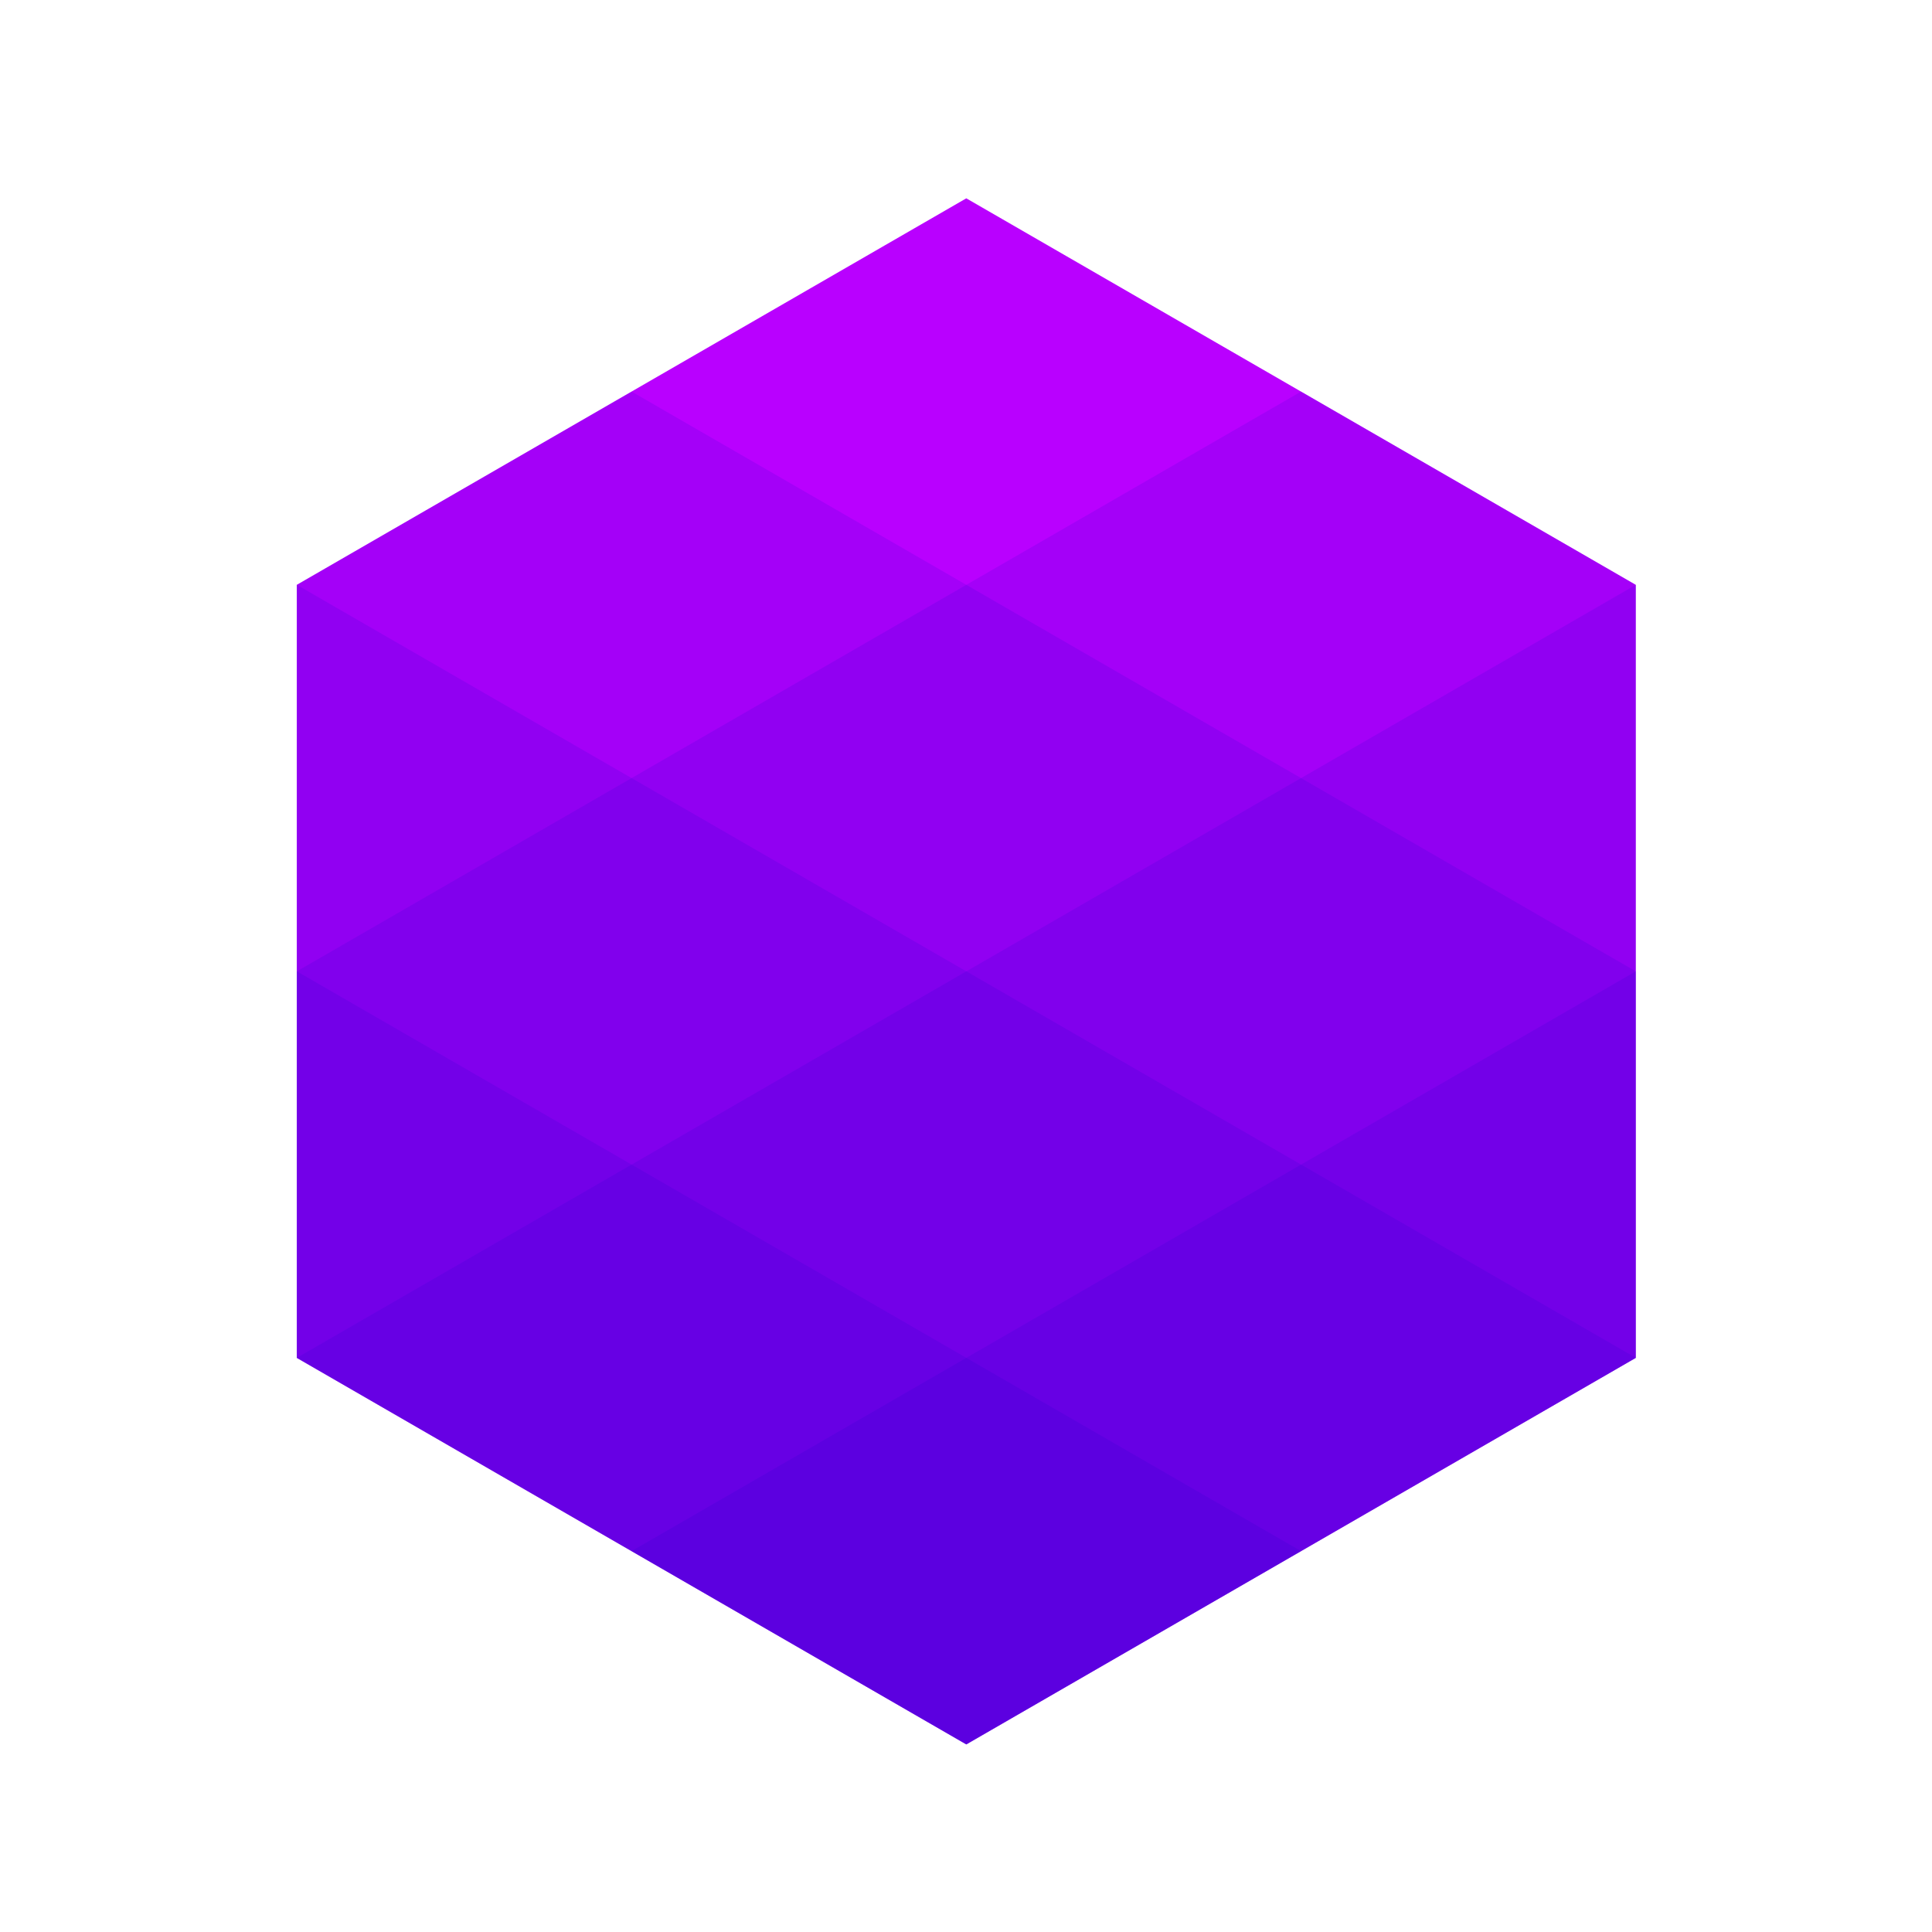 <?xml version="1.0" encoding="UTF-8" standalone="no"?>
<!-- Created with Inkscape (http://www.inkscape.org/) -->

<svg
   xmlns:dc="http://purl.org/dc/elements/1.1/"
   xmlns:cc="http://creativecommons.org/ns#"
   xmlns:rdf="http://www.w3.org/1999/02/22-rdf-syntax-ns#"
   xmlns:svg="http://www.w3.org/2000/svg"
   xmlns="http://www.w3.org/2000/svg"
   xmlns:sodipodi="http://sodipodi.sourceforge.net/DTD/sodipodi-0.dtd"
   xmlns:inkscape="http://www.inkscape.org/namespaces/inkscape"
   width="128"
   height="128"
   viewBox="0 0 33.867 33.867"
   version="1.1"
   id="svg7304"
   inkscape:version="0.92.4 5da689c313, 2019-01-14"
   sodipodi:docname="icon.svg">
  <defs
     id="defs7298" />
  <sodipodi:namedview
     id="base"
     pagecolor="#ffffff"
     bordercolor="#666666"
     borderopacity="1.0"
     inkscape:pageopacity="0.0"
     inkscape:pageshadow="2"
     inkscape:zoom="2"
     inkscape:cx="65.98747"
     inkscape:cy="52.343863"
     inkscape:document-units="px"
     inkscape:current-layer="layer1"
     showgrid="false"
     units="px"
     inkscape:window-width="1920"
     inkscape:window-height="1080"
     inkscape:window-x="0"
     inkscape:window-y="0"
     inkscape:window-maximized="1" />
  <g
     inkscape:label="Layer 1"
     inkscape:groupmode="layer"
     id="layer1"
     transform="translate(0,-263.133)">
    <g
       id="g21"
       transform="matrix(1.067,0,0,1.067,-1.129,-18.671)">
      <path
         inkscape:export-ydpi="96"
         inkscape:export-xdpi="96"
         inkscape:export-filename="/home/quadrupleslap/Downloads/temp/temp.png"
         inkscape:transform-center-y="-1.5705792e-05"
         inkscape:transform-center-x="4.552899e-06"
         d="m 27.932,273.717 0,12.7 -10.999,6.35 -10.999,-6.35 -10e-8,-12.7 10.999,-6.35 z"
         inkscape:randomized="0"
         inkscape:rounded="0"
         inkscape:flatsided="true"
         sodipodi:arg2="0"
         sodipodi:arg1="-0.52359878"
         sodipodi:r2="10.998522"
         sodipodi:r1="12.7"
         sodipodi:cy="280.06665"
         sodipodi:cx="16.933323"
         sodipodi:sides="6"
         id="path940-6"
         style="fill:#b900ff;fill-opacity:1;stroke:none;stroke-width:0.582;stroke-miterlimit:4;stroke-dasharray:none;stroke-opacity:1"
         sodipodi:type="star" />
      <path
         inkscape:export-ydpi="96"
         inkscape:export-xdpi="96"
         inkscape:export-filename="/home/quadrupleslap/Downloads/temp/temp.png"
         inkscape:connector-curvature="0"
         id="path1443"
         d="m 11.434,270.542 16.498,9.525 v 6.35 l -10.999,6.35 -10.999,-6.35 v -12.7 z"
         style="fill:#1400c8;fill-opacity:0.125;stroke:none;stroke-width:0.265px;stroke-linecap:butt;stroke-linejoin:miter;stroke-opacity:1" />
      <path
         inkscape:export-ydpi="96"
         inkscape:export-xdpi="96"
         inkscape:export-filename="/home/quadrupleslap/Downloads/temp/temp.png"
         inkscape:connector-curvature="0"
         id="path1445"
         d="m 22.433,270.542 5.499,3.175 v 12.7 l -10.999,6.35 -10.999,-6.35 v -6.35 z"
         style="fill:#1400c8;fill-opacity:0.125;stroke:none;stroke-width:0.265px;stroke-linecap:butt;stroke-linejoin:miter;stroke-opacity:1" />
      <path
         inkscape:export-ydpi="96"
         inkscape:export-xdpi="96"
         inkscape:export-filename="/home/quadrupleslap/Downloads/temp/temp.png"
         inkscape:connector-curvature="0"
         id="path1433"
         d="m 5.935,273.717 21.997,12.7 -10.999,6.35 -10.999,-6.35 z"
         style="fill:#1400c8;fill-opacity:0.125;stroke:none;stroke-width:0.265px;stroke-linecap:butt;stroke-linejoin:miter;stroke-opacity:1" />
      <path
         inkscape:export-ydpi="96"
         inkscape:export-xdpi="96"
         inkscape:export-filename="/home/quadrupleslap/Downloads/temp/temp.png"
         inkscape:connector-curvature="0"
         id="path1435"
         d="m 27.932,273.717 -21.997,12.7 10.999,6.35 10.999,-6.35 z"
         style="fill:#1400c8;fill-opacity:0.125;stroke:none;stroke-width:0.265px;stroke-linecap:butt;stroke-linejoin:miter;stroke-opacity:1" />
      <path
         inkscape:export-ydpi="96"
         inkscape:export-xdpi="96"
         inkscape:export-filename="/home/quadrupleslap/Downloads/temp/temp.png"
         inkscape:connector-curvature="0"
         id="path1439"
         d="m 27.932,280.067 -16.498,9.525 5.499,3.175 10.999,-6.35 z"
         style="fill:#1400c8;fill-opacity:0.125;stroke:none;stroke-width:0.265px;stroke-linecap:butt;stroke-linejoin:miter;stroke-opacity:1" />
      <path
         inkscape:export-ydpi="96"
         inkscape:export-xdpi="96"
         inkscape:export-filename="/home/quadrupleslap/Downloads/temp/temp.png"
         inkscape:connector-curvature="0"
         id="path1441"
         d="M 16.933,292.767 5.935,286.417 v -6.35 l 16.498,9.525 z"
         style="fill:#1400c8;fill-opacity:0.125;stroke:none;stroke-width:0.265px;stroke-linecap:butt;stroke-linejoin:miter;stroke-opacity:1" />
    </g>
  </g>
</svg>
